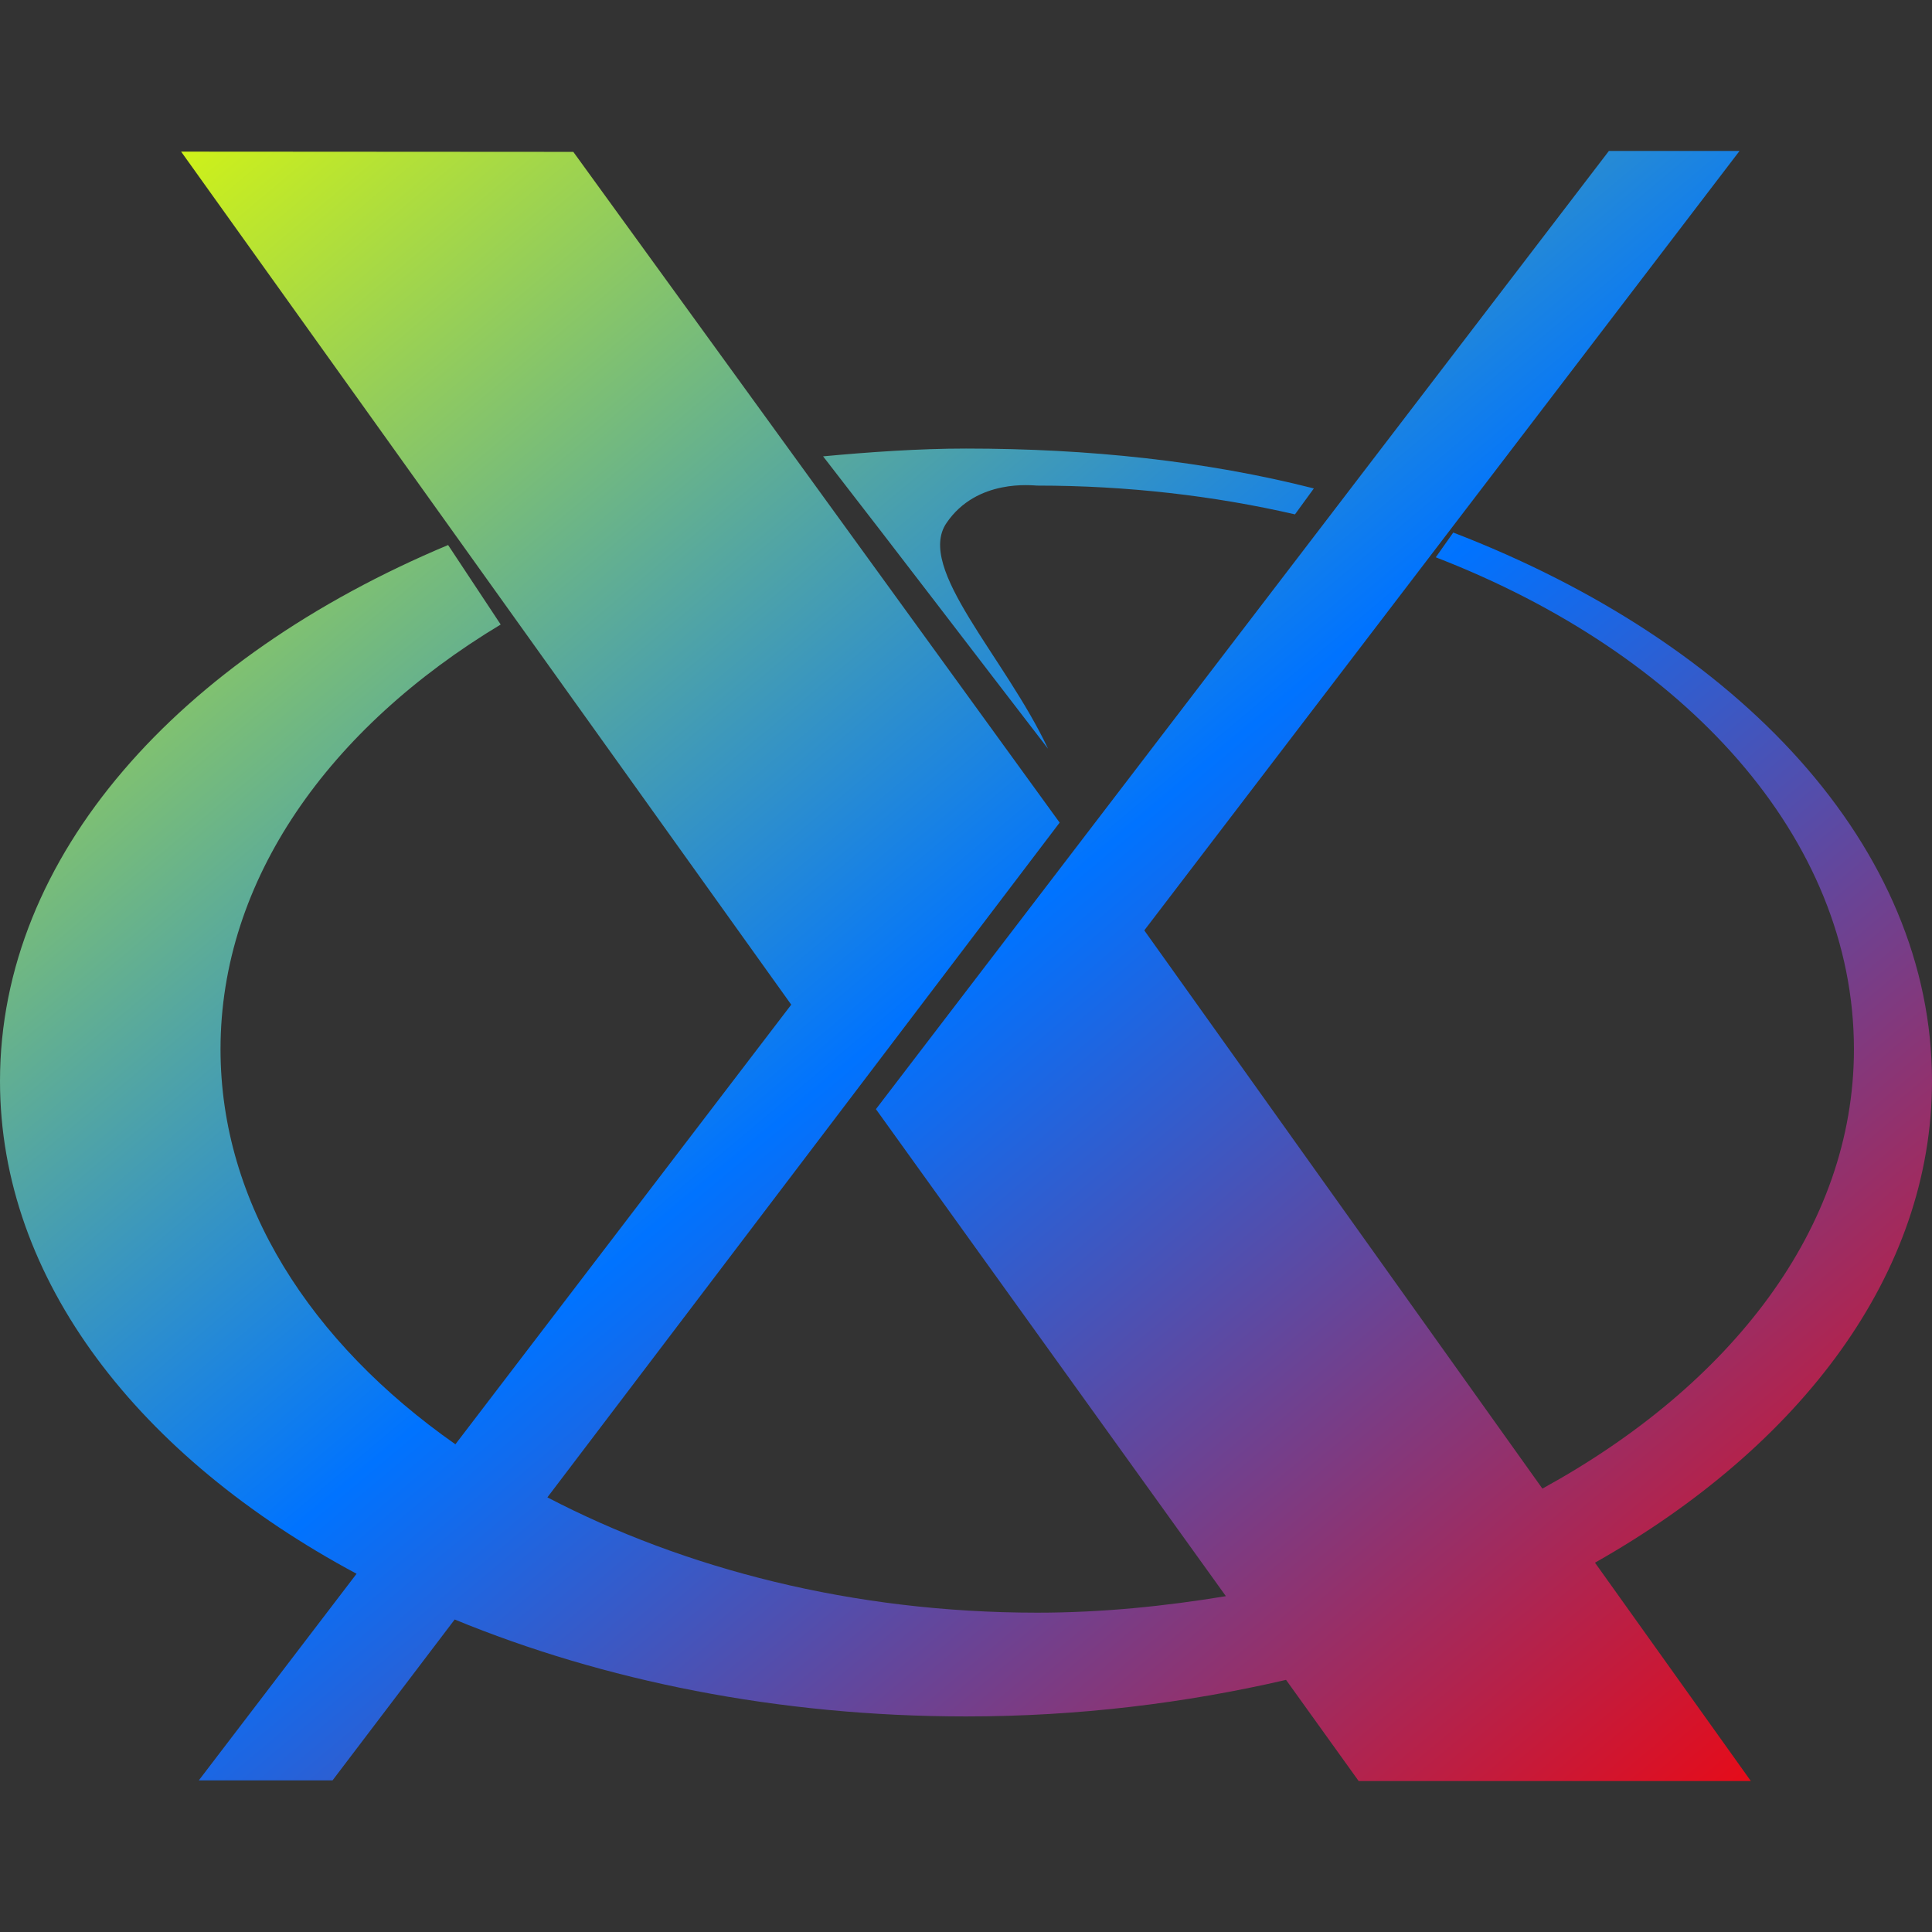 <svg xmlns="http://www.w3.org/2000/svg" xmlns:xlink="http://www.w3.org/1999/xlink" width="64" height="64" viewBox="0 0 64 64" version="1.1"><rect x="0" y="0" width="64" height="64" fill="#333333" stroke="none"/><defs><linearGradient id="linear0" x1="0%" x2="100%" y1="0%" y2="100%"><stop offset="0%" style="stop-color:#e5ff00; stop-opacity:1"/><stop offset="50%" style="stop-color:#0073ff; stop-opacity:1"/><stop offset="100%" style="stop-color:#ff0000; stop-opacity:1"/></linearGradient></defs><g id="surface1"><path style=" stroke:none;fill-rule:nonzero;fill:url(#linear0);" d="M 53.297 5 L 29.016 36.742 L 40.609 52.875 C 38.594 53.207 36.52 53.422 34.359 53.422 C 28.242 53.422 22.668 51.965 18.133 49.602 L 35.102 27.25 L 18.992 5.031 L 6 5.023 L 26.211 33.281 L 15.086 47.844 C 10.277 44.473 7.305 39.855 7.305 34.758 C 7.305 29.145 10.898 24.113 16.586 20.688 L 14.844 18.055 C 5.922 21.793 0 28.348 0 35.812 C 0 42.395 4.609 48.273 11.812 52.133 L 6.586 58.977 L 11.016 58.977 L 15.062 53.648 C 19.98 55.672 25.773 56.859 32 56.859 C 35.723 56.859 39.277 56.418 42.602 55.648 L 45.008 59 L 58 59 L 52.836 51.766 C 59.66 47.906 64 42.191 64 35.812 C 64 28.066 57.625 21.293 48.141 17.641 L 47.562 18.461 C 55.824 21.656 61.414 27.758 61.414 34.758 C 61.414 40.68 57.332 45.891 51.094 49.312 L 37.906 30.82 L 57.625 5 Z M 32 14.859 C 30.438 14.859 28.77 14.977 27.266 15.117 C 29.941 18.566 32.164 21.488 34.719 24.805 C 33.285 21.754 30.332 18.832 31.352 17.328 C 32.359 15.84 34.219 16.086 34.359 16.086 C 37.34 16.086 40.215 16.422 42.898 17.039 L 43.523 16.18 C 39.945 15.27 36.062 14.859 32 14.859 Z M 32 14.859 "/></g></svg>
